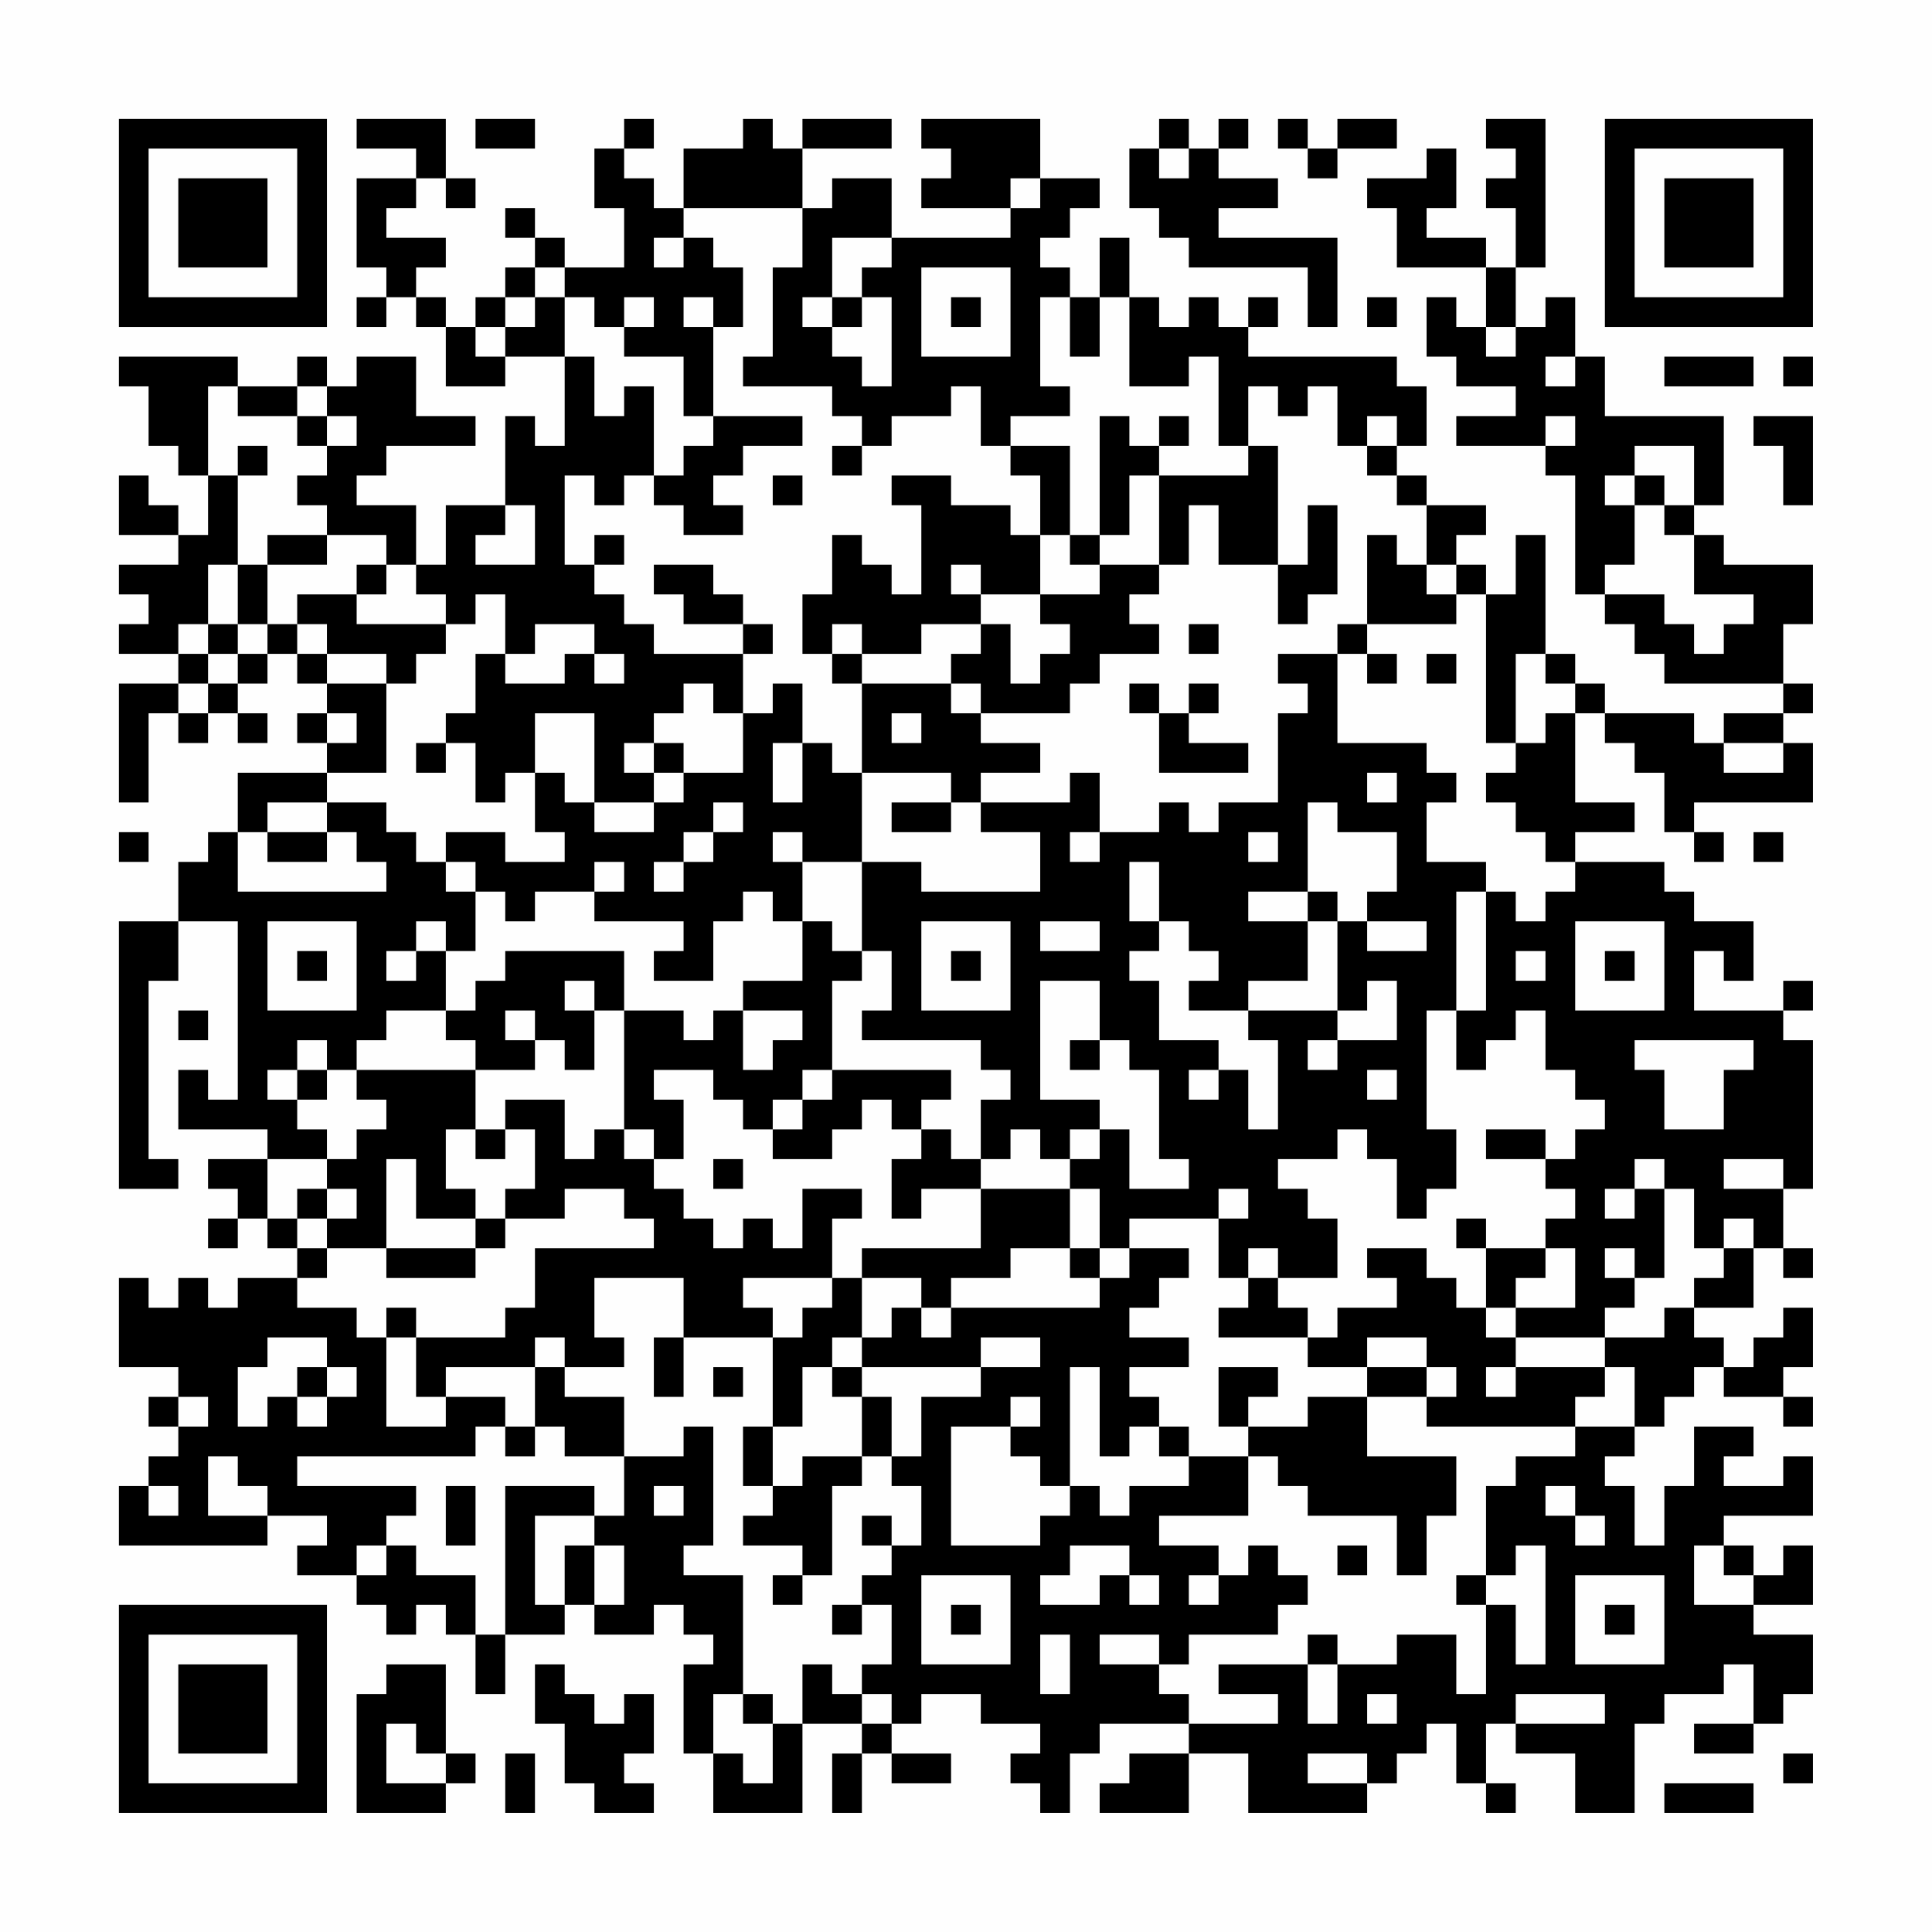 <?xml version="1.0" encoding="UTF-8"?>
<svg xmlns="http://www.w3.org/2000/svg" version="1.1" width="300" height="300" viewBox="0 0 300 300"><rect x="0" y="0" width="300" height="300" fill="#fefefe"/><g transform="scale(4.615)"><g transform="translate(4,4)"><path fill-rule="evenodd" d="M8 0L8 1L10 1L10 2L8 2L8 5L9 5L9 6L8 6L8 7L9 7L9 6L10 6L10 7L11 7L11 9L13 9L13 8L15 8L15 11L14 11L14 10L13 10L13 13L11 13L11 15L10 15L10 13L8 13L8 12L9 12L9 11L12 11L12 10L10 10L10 8L8 8L8 9L7 9L7 8L6 8L6 9L4 9L4 8L0 8L0 9L1 9L1 11L2 11L2 12L3 12L3 14L2 14L2 13L1 13L1 12L0 12L0 14L2 14L2 15L0 15L0 16L1 16L1 17L0 17L0 18L2 18L2 19L0 19L0 23L1 23L1 20L2 20L2 21L3 21L3 20L4 20L4 21L5 21L5 20L4 20L4 19L5 19L5 18L6 18L6 19L7 19L7 20L6 20L6 21L7 21L7 22L4 22L4 24L3 24L3 25L2 25L2 27L0 27L0 36L2 36L2 35L1 35L1 29L2 29L2 27L4 27L4 33L3 33L3 32L2 32L2 34L5 34L5 35L3 35L3 36L4 36L4 37L3 37L3 38L4 38L4 37L5 37L5 38L6 38L6 39L4 39L4 40L3 40L3 39L2 39L2 40L1 40L1 39L0 39L0 42L2 42L2 43L1 43L1 44L2 44L2 45L1 45L1 46L0 46L0 48L5 48L5 47L7 47L7 48L6 48L6 49L8 49L8 50L9 50L9 51L10 51L10 50L11 50L11 51L12 51L12 53L13 53L13 51L15 51L15 50L16 50L16 51L18 51L18 50L19 50L19 51L20 51L20 52L19 52L19 55L20 55L20 57L23 57L23 54L25 54L25 55L24 55L24 57L25 57L25 55L26 55L26 56L28 56L28 55L26 55L26 54L27 54L27 53L29 53L29 54L31 54L31 55L30 55L30 56L31 56L31 57L32 57L32 55L33 55L33 54L36 54L36 55L34 55L34 56L33 56L33 57L36 57L36 55L38 55L38 57L42 57L42 56L43 56L43 55L44 55L44 54L45 54L45 56L46 56L46 57L47 57L47 56L46 56L46 54L47 54L47 55L49 55L49 57L51 57L51 54L52 54L52 53L54 53L54 52L55 52L55 54L53 54L53 55L55 55L55 54L56 54L56 53L57 53L57 51L55 51L55 50L57 50L57 48L56 48L56 49L55 49L55 48L54 48L54 47L57 47L57 45L56 45L56 46L54 46L54 45L55 45L55 44L53 44L53 46L52 46L52 48L51 48L51 46L50 46L50 45L51 45L51 44L52 44L52 43L53 43L53 42L54 42L54 43L56 43L56 44L57 44L57 43L56 43L56 42L57 42L57 40L56 40L56 41L55 41L55 42L54 42L54 41L53 41L53 40L55 40L55 38L56 38L56 39L57 39L57 38L56 38L56 36L57 36L57 31L56 31L56 30L57 30L57 29L56 29L56 30L53 30L53 28L54 28L54 29L55 29L55 27L53 27L53 26L52 26L52 25L49 25L49 24L51 24L51 23L49 23L49 20L50 20L50 21L51 21L51 22L52 22L52 24L53 24L53 25L54 25L54 24L53 24L53 23L57 23L57 21L56 21L56 20L57 20L57 19L56 19L56 17L57 17L57 15L54 15L54 14L53 14L53 13L54 13L54 10L50 10L50 8L49 8L49 6L48 6L48 7L47 7L47 5L48 5L48 0L46 0L46 1L47 1L47 2L46 2L46 3L47 3L47 5L46 5L46 4L44 4L44 3L45 3L45 1L44 1L44 2L42 2L42 3L43 3L43 5L46 5L46 7L45 7L45 6L44 6L44 8L45 8L45 9L47 9L47 10L45 10L45 11L48 11L48 12L49 12L49 16L50 16L50 17L51 17L51 18L52 18L52 19L56 19L56 20L54 20L54 21L53 21L53 20L50 20L50 19L49 19L49 18L48 18L48 14L47 14L47 16L46 16L46 15L45 15L45 14L46 14L46 13L44 13L44 12L43 12L43 11L44 11L44 9L43 9L43 8L38 8L38 7L39 7L39 6L38 6L38 7L37 7L37 6L36 6L36 7L35 7L35 6L34 6L34 4L33 4L33 6L32 6L32 5L31 5L31 4L32 4L32 3L33 3L33 2L31 2L31 0L27 0L27 1L28 1L28 2L27 2L27 3L30 3L30 4L26 4L26 2L24 2L24 3L23 3L23 1L26 1L26 0L23 0L23 1L22 1L22 0L21 0L21 1L19 1L19 3L18 3L18 2L17 2L17 1L18 1L18 0L17 0L17 1L16 1L16 3L17 3L17 5L15 5L15 4L14 4L14 3L13 3L13 4L14 4L14 5L13 5L13 6L12 6L12 7L11 7L11 6L10 6L10 5L11 5L11 4L9 4L9 3L10 3L10 2L11 2L11 3L12 3L12 2L11 2L11 0ZM12 0L12 1L14 1L14 0ZM35 0L35 1L34 1L34 3L35 3L35 4L36 4L36 5L40 5L40 7L41 7L41 4L37 4L37 3L39 3L39 2L37 2L37 1L38 1L38 0L37 0L37 1L36 1L36 0ZM39 0L39 1L40 1L40 2L41 2L41 1L43 1L43 0L41 0L41 1L40 1L40 0ZM35 1L35 2L36 2L36 1ZM30 2L30 3L31 3L31 2ZM19 3L19 4L18 4L18 5L19 5L19 4L20 4L20 5L21 5L21 7L20 7L20 6L19 6L19 7L20 7L20 10L19 10L19 8L17 8L17 7L18 7L18 6L17 6L17 7L16 7L16 6L15 6L15 5L14 5L14 6L13 6L13 7L12 7L12 8L13 8L13 7L14 7L14 6L15 6L15 8L16 8L16 10L17 10L17 9L18 9L18 12L17 12L17 13L16 13L16 12L15 12L15 15L16 15L16 16L17 16L17 17L18 17L18 18L21 18L21 20L20 20L20 19L19 19L19 20L18 20L18 21L17 21L17 22L18 22L18 23L16 23L16 20L14 20L14 22L13 22L13 23L12 23L12 21L11 21L11 20L12 20L12 18L13 18L13 19L15 19L15 18L16 18L16 19L17 19L17 18L16 18L16 17L14 17L14 18L13 18L13 16L12 16L12 17L11 17L11 16L10 16L10 15L9 15L9 14L7 14L7 13L6 13L6 12L7 12L7 11L8 11L8 10L7 10L7 9L6 9L6 10L4 10L4 9L3 9L3 12L4 12L4 15L3 15L3 17L2 17L2 18L3 18L3 19L2 19L2 20L3 20L3 19L4 19L4 18L5 18L5 17L6 17L6 18L7 18L7 19L9 19L9 22L7 22L7 23L5 23L5 24L4 24L4 26L9 26L9 25L8 25L8 24L7 24L7 23L9 23L9 24L10 24L10 25L11 25L11 26L12 26L12 28L11 28L11 27L10 27L10 28L9 28L9 29L10 29L10 28L11 28L11 30L9 30L9 31L8 31L8 32L7 32L7 31L6 31L6 32L5 32L5 33L6 33L6 34L7 34L7 35L5 35L5 37L6 37L6 38L7 38L7 39L6 39L6 40L8 40L8 41L9 41L9 44L11 44L11 43L13 43L13 44L12 44L12 45L6 45L6 46L10 46L10 47L9 47L9 48L8 48L8 49L9 49L9 48L10 48L10 49L12 49L12 51L13 51L13 46L16 46L16 47L14 47L14 50L15 50L15 48L16 48L16 50L17 50L17 48L16 48L16 47L17 47L17 45L19 45L19 44L20 44L20 48L19 48L19 49L21 49L21 53L20 53L20 55L21 55L21 56L22 56L22 54L23 54L23 52L24 52L24 53L25 53L25 54L26 54L26 53L25 53L25 52L26 52L26 50L25 50L25 49L26 49L26 48L27 48L27 46L26 46L26 45L27 45L27 43L29 43L29 42L31 42L31 41L29 41L29 42L25 42L25 41L26 41L26 40L27 40L27 41L28 41L28 40L33 40L33 39L34 39L34 38L36 38L36 39L35 39L35 40L34 40L34 41L36 41L36 42L34 42L34 43L35 43L35 44L34 44L34 45L33 45L33 42L32 42L32 46L31 46L31 45L30 45L30 44L31 44L31 43L30 43L30 44L28 44L28 48L31 48L31 47L32 47L32 46L33 46L33 47L34 47L34 46L36 46L36 45L38 45L38 47L35 47L35 48L37 48L37 49L36 49L36 50L37 50L37 49L38 49L38 48L39 48L39 49L40 49L40 50L39 50L39 51L36 51L36 52L35 52L35 51L33 51L33 52L35 52L35 53L36 53L36 54L39 54L39 53L37 53L37 52L40 52L40 54L41 54L41 52L43 52L43 51L45 51L45 53L46 53L46 50L47 50L47 52L48 52L48 48L47 48L47 49L46 49L46 46L47 46L47 45L49 45L49 44L51 44L51 42L50 42L50 41L52 41L52 40L53 40L53 39L54 39L54 38L55 38L55 37L54 37L54 38L53 38L53 36L52 36L52 35L51 35L51 36L50 36L50 37L51 37L51 36L52 36L52 39L51 39L51 38L50 38L50 39L51 39L51 40L50 40L50 41L47 41L47 40L49 40L49 38L48 38L48 37L49 37L49 36L48 36L48 35L49 35L49 34L50 34L50 33L49 33L49 32L48 32L48 30L47 30L47 31L46 31L46 32L45 32L45 30L46 30L46 26L47 26L47 27L48 27L48 26L49 26L49 25L48 25L48 24L47 24L47 23L46 23L46 22L47 22L47 21L48 21L48 20L49 20L49 19L48 19L48 18L47 18L47 21L46 21L46 16L45 16L45 15L44 15L44 13L43 13L43 12L42 12L42 11L43 11L43 10L42 10L42 11L41 11L41 9L40 9L40 10L39 10L39 9L38 9L38 11L37 11L37 8L36 8L36 9L34 9L34 6L33 6L33 8L32 8L32 6L31 6L31 9L32 9L32 10L30 10L30 11L29 11L29 9L28 9L28 10L26 10L26 11L25 11L25 10L24 10L24 9L21 9L21 8L22 8L22 5L23 5L23 3ZM24 4L24 6L23 6L23 7L24 7L24 8L25 8L25 9L26 9L26 6L25 6L25 5L26 5L26 4ZM27 5L27 8L30 8L30 5ZM24 6L24 7L25 7L25 6ZM28 6L28 7L29 7L29 6ZM42 6L42 7L43 7L43 6ZM46 7L46 8L47 8L47 7ZM48 8L48 9L49 9L49 8ZM52 8L52 9L55 9L55 8ZM56 8L56 9L57 9L57 8ZM6 10L6 11L7 11L7 10ZM20 10L20 11L19 11L19 12L18 12L18 13L19 13L19 14L21 14L21 13L20 13L20 12L21 12L21 11L23 11L23 10ZM33 10L33 14L32 14L32 11L30 11L30 12L31 12L31 14L30 14L30 13L28 13L28 12L26 12L26 13L27 13L27 16L26 16L26 15L25 15L25 14L24 14L24 16L23 16L23 18L24 18L24 19L25 19L25 22L24 22L24 21L23 21L23 19L22 19L22 20L21 20L21 22L19 22L19 21L18 21L18 22L19 22L19 23L18 23L18 24L16 24L16 23L15 23L15 22L14 22L14 24L15 24L15 25L13 25L13 24L11 24L11 25L12 25L12 26L13 26L13 27L14 27L14 26L16 26L16 27L19 27L19 28L18 28L18 29L20 29L20 27L21 27L21 26L22 26L22 27L23 27L23 29L21 29L21 30L20 30L20 31L19 31L19 30L17 30L17 28L13 28L13 29L12 29L12 30L11 30L11 31L12 31L12 32L8 32L8 33L9 33L9 34L8 34L8 35L7 35L7 36L6 36L6 37L7 37L7 38L9 38L9 39L12 39L12 38L13 38L13 37L15 37L15 36L17 36L17 37L18 37L18 38L14 38L14 40L13 40L13 41L10 41L10 40L9 40L9 41L10 41L10 43L11 43L11 42L14 42L14 44L13 44L13 45L14 45L14 44L15 44L15 45L17 45L17 43L15 43L15 42L17 42L17 41L16 41L16 39L19 39L19 41L18 41L18 43L19 43L19 41L22 41L22 44L21 44L21 46L22 46L22 47L21 47L21 48L23 48L23 49L22 49L22 50L23 50L23 49L24 49L24 46L25 46L25 45L26 45L26 43L25 43L25 42L24 42L24 41L25 41L25 39L27 39L27 40L28 40L28 39L30 39L30 38L32 38L32 39L33 39L33 38L34 38L34 37L37 37L37 39L38 39L38 40L37 40L37 41L40 41L40 42L42 42L42 43L40 43L40 44L38 44L38 43L39 43L39 42L37 42L37 44L38 44L38 45L39 45L39 46L40 46L40 47L43 47L43 49L44 49L44 47L45 47L45 45L42 45L42 43L44 43L44 44L49 44L49 43L50 43L50 42L47 42L47 41L46 41L46 40L47 40L47 39L48 39L48 38L46 38L46 37L45 37L45 38L46 38L46 40L45 40L45 39L44 39L44 38L42 38L42 39L43 39L43 40L41 40L41 41L40 41L40 40L39 40L39 39L41 39L41 37L40 37L40 36L39 36L39 35L41 35L41 34L42 34L42 35L43 35L43 37L44 37L44 36L45 36L45 34L44 34L44 30L45 30L45 26L46 26L46 25L44 25L44 23L45 23L45 22L44 22L44 21L41 21L41 18L42 18L42 19L43 19L43 18L42 18L42 17L45 17L45 16L44 16L44 15L43 15L43 14L42 14L42 17L41 17L41 18L39 18L39 19L40 19L40 20L39 20L39 23L37 23L37 24L36 24L36 23L35 23L35 24L33 24L33 22L32 22L32 23L29 23L29 22L31 22L31 21L29 21L29 20L32 20L32 19L33 19L33 18L35 18L35 17L34 17L34 16L35 16L35 15L36 15L36 13L37 13L37 15L39 15L39 17L40 17L40 16L41 16L41 13L40 13L40 15L39 15L39 11L38 11L38 12L35 12L35 11L36 11L36 10L35 10L35 11L34 11L34 10ZM48 10L48 11L49 11L49 10ZM55 10L55 11L56 11L56 13L57 13L57 10ZM4 11L4 12L5 12L5 11ZM24 11L24 12L25 12L25 11ZM51 11L51 12L50 12L50 13L51 13L51 15L50 15L50 16L52 16L52 17L53 17L53 18L54 18L54 17L55 17L55 16L53 16L53 14L52 14L52 13L53 13L53 11ZM22 12L22 13L23 13L23 12ZM34 12L34 14L33 14L33 15L32 15L32 14L31 14L31 16L29 16L29 15L28 15L28 16L29 16L29 17L27 17L27 18L25 18L25 17L24 17L24 18L25 18L25 19L28 19L28 20L29 20L29 19L28 19L28 18L29 18L29 17L30 17L30 19L31 19L31 18L32 18L32 17L31 17L31 16L33 16L33 15L35 15L35 12ZM51 12L51 13L52 13L52 12ZM13 13L13 14L12 14L12 15L14 15L14 13ZM5 14L5 15L4 15L4 17L3 17L3 18L4 18L4 17L5 17L5 15L7 15L7 14ZM16 14L16 15L17 15L17 14ZM8 15L8 16L6 16L6 17L7 17L7 18L9 18L9 19L10 19L10 18L11 18L11 17L8 17L8 16L9 16L9 15ZM18 15L18 16L19 16L19 17L21 17L21 18L22 18L22 17L21 17L21 16L20 16L20 15ZM36 17L36 18L37 18L37 17ZM44 18L44 19L45 19L45 18ZM34 19L34 20L35 20L35 22L38 22L38 21L36 21L36 20L37 20L37 19L36 19L36 20L35 20L35 19ZM7 20L7 21L8 21L8 20ZM26 20L26 21L27 21L27 20ZM10 21L10 22L11 22L11 21ZM22 21L22 23L23 23L23 21ZM54 21L54 22L56 22L56 21ZM25 22L25 25L23 25L23 24L22 24L22 25L23 25L23 27L24 27L24 28L25 28L25 29L24 29L24 32L23 32L23 33L22 33L22 34L21 34L21 33L20 33L20 32L18 32L18 33L19 33L19 35L18 35L18 34L17 34L17 30L16 30L16 29L15 29L15 30L16 30L16 32L15 32L15 31L14 31L14 30L13 30L13 31L14 31L14 32L12 32L12 34L11 34L11 36L12 36L12 37L10 37L10 35L9 35L9 38L12 38L12 37L13 37L13 36L14 36L14 34L13 34L13 33L15 33L15 35L16 35L16 34L17 34L17 35L18 35L18 36L19 36L19 37L20 37L20 38L21 38L21 37L22 37L22 38L23 38L23 36L25 36L25 37L24 37L24 39L21 39L21 40L22 40L22 41L23 41L23 40L24 40L24 39L25 39L25 38L29 38L29 36L32 36L32 38L33 38L33 36L32 36L32 35L33 35L33 34L34 34L34 36L36 36L36 35L35 35L35 32L34 32L34 31L33 31L33 29L31 29L31 33L33 33L33 34L32 34L32 35L31 35L31 34L30 34L30 35L29 35L29 33L30 33L30 32L29 32L29 31L25 31L25 30L26 30L26 28L25 28L25 25L27 25L27 26L31 26L31 24L29 24L29 23L28 23L28 22ZM42 22L42 23L43 23L43 22ZM20 23L20 24L19 24L19 25L18 25L18 26L19 26L19 25L20 25L20 24L21 24L21 23ZM26 23L26 24L28 24L28 23ZM40 23L40 26L38 26L38 27L40 27L40 29L38 29L38 30L36 30L36 29L37 29L37 28L36 28L36 27L35 27L35 25L34 25L34 27L35 27L35 28L34 28L34 29L35 29L35 31L37 31L37 32L36 32L36 33L37 33L37 32L38 32L38 34L39 34L39 31L38 31L38 30L41 30L41 31L40 31L40 32L41 32L41 31L43 31L43 29L42 29L42 30L41 30L41 27L42 27L42 28L44 28L44 27L42 27L42 26L43 26L43 24L41 24L41 23ZM0 24L0 25L1 25L1 24ZM5 24L5 25L7 25L7 24ZM32 24L32 25L33 25L33 24ZM38 24L38 25L39 25L39 24ZM55 24L55 25L56 25L56 24ZM16 25L16 26L17 26L17 25ZM40 26L40 27L41 27L41 26ZM5 27L5 30L8 30L8 27ZM27 27L27 30L30 30L30 27ZM31 27L31 28L33 28L33 27ZM49 27L49 30L52 30L52 27ZM6 28L6 29L7 29L7 28ZM28 28L28 29L29 29L29 28ZM47 28L47 29L48 29L48 28ZM50 28L50 29L51 29L51 28ZM2 30L2 31L3 31L3 30ZM21 30L21 32L22 32L22 31L23 31L23 30ZM32 31L32 32L33 32L33 31ZM51 31L51 32L52 32L52 34L54 34L54 32L55 32L55 31ZM6 32L6 33L7 33L7 32ZM24 32L24 33L23 33L23 34L22 34L22 35L24 35L24 34L25 34L25 33L26 33L26 34L27 34L27 35L26 35L26 37L27 37L27 36L29 36L29 35L28 35L28 34L27 34L27 33L28 33L28 32ZM42 32L42 33L43 33L43 32ZM12 34L12 35L13 35L13 34ZM46 34L46 35L48 35L48 34ZM20 35L20 36L21 36L21 35ZM54 35L54 36L56 36L56 35ZM7 36L7 37L8 37L8 36ZM37 36L37 37L38 37L38 36ZM38 38L38 39L39 39L39 38ZM5 41L5 42L4 42L4 44L5 44L5 43L6 43L6 44L7 44L7 43L8 43L8 42L7 42L7 41ZM14 41L14 42L15 42L15 41ZM42 41L42 42L44 42L44 43L45 43L45 42L44 42L44 41ZM6 42L6 43L7 43L7 42ZM20 42L20 43L21 43L21 42ZM23 42L23 44L22 44L22 46L23 46L23 45L25 45L25 43L24 43L24 42ZM46 42L46 43L47 43L47 42ZM2 43L2 44L3 44L3 43ZM35 44L35 45L36 45L36 44ZM3 45L3 47L5 47L5 46L4 46L4 45ZM1 46L1 47L2 47L2 46ZM11 46L11 48L12 48L12 46ZM18 46L18 47L19 47L19 46ZM48 46L48 47L49 47L49 48L50 48L50 47L49 47L49 46ZM25 47L25 48L26 48L26 47ZM32 48L32 49L31 49L31 50L33 50L33 49L34 49L34 50L35 50L35 49L34 49L34 48ZM41 48L41 49L42 49L42 48ZM53 48L53 50L55 50L55 49L54 49L54 48ZM27 49L27 52L30 52L30 49ZM45 49L45 50L46 50L46 49ZM49 49L49 52L52 52L52 49ZM24 50L24 51L25 51L25 50ZM28 50L28 51L29 51L29 50ZM50 50L50 51L51 51L51 50ZM31 51L31 53L32 53L32 51ZM40 51L40 52L41 52L41 51ZM9 52L9 53L8 53L8 57L11 57L11 56L12 56L12 55L11 55L11 52ZM14 52L14 54L15 54L15 56L16 56L16 57L18 57L18 56L17 56L17 55L18 55L18 53L17 53L17 54L16 54L16 53L15 53L15 52ZM21 53L21 54L22 54L22 53ZM42 53L42 54L43 54L43 53ZM47 53L47 54L50 54L50 53ZM9 54L9 56L11 56L11 55L10 55L10 54ZM13 55L13 57L14 57L14 55ZM40 55L40 56L42 56L42 55ZM56 55L56 56L57 56L57 55ZM52 56L52 57L55 57L55 56ZM0 0L0 7L7 7L7 0ZM1 1L1 6L6 6L6 1ZM2 2L2 5L5 5L5 2ZM50 0L50 7L57 7L57 0ZM51 1L51 6L56 6L56 1ZM52 2L52 5L55 5L55 2ZM0 50L0 57L7 57L7 50ZM1 51L1 56L6 56L6 51ZM2 52L2 55L5 55L5 52Z" fill="#000000"/></g></g></svg>
